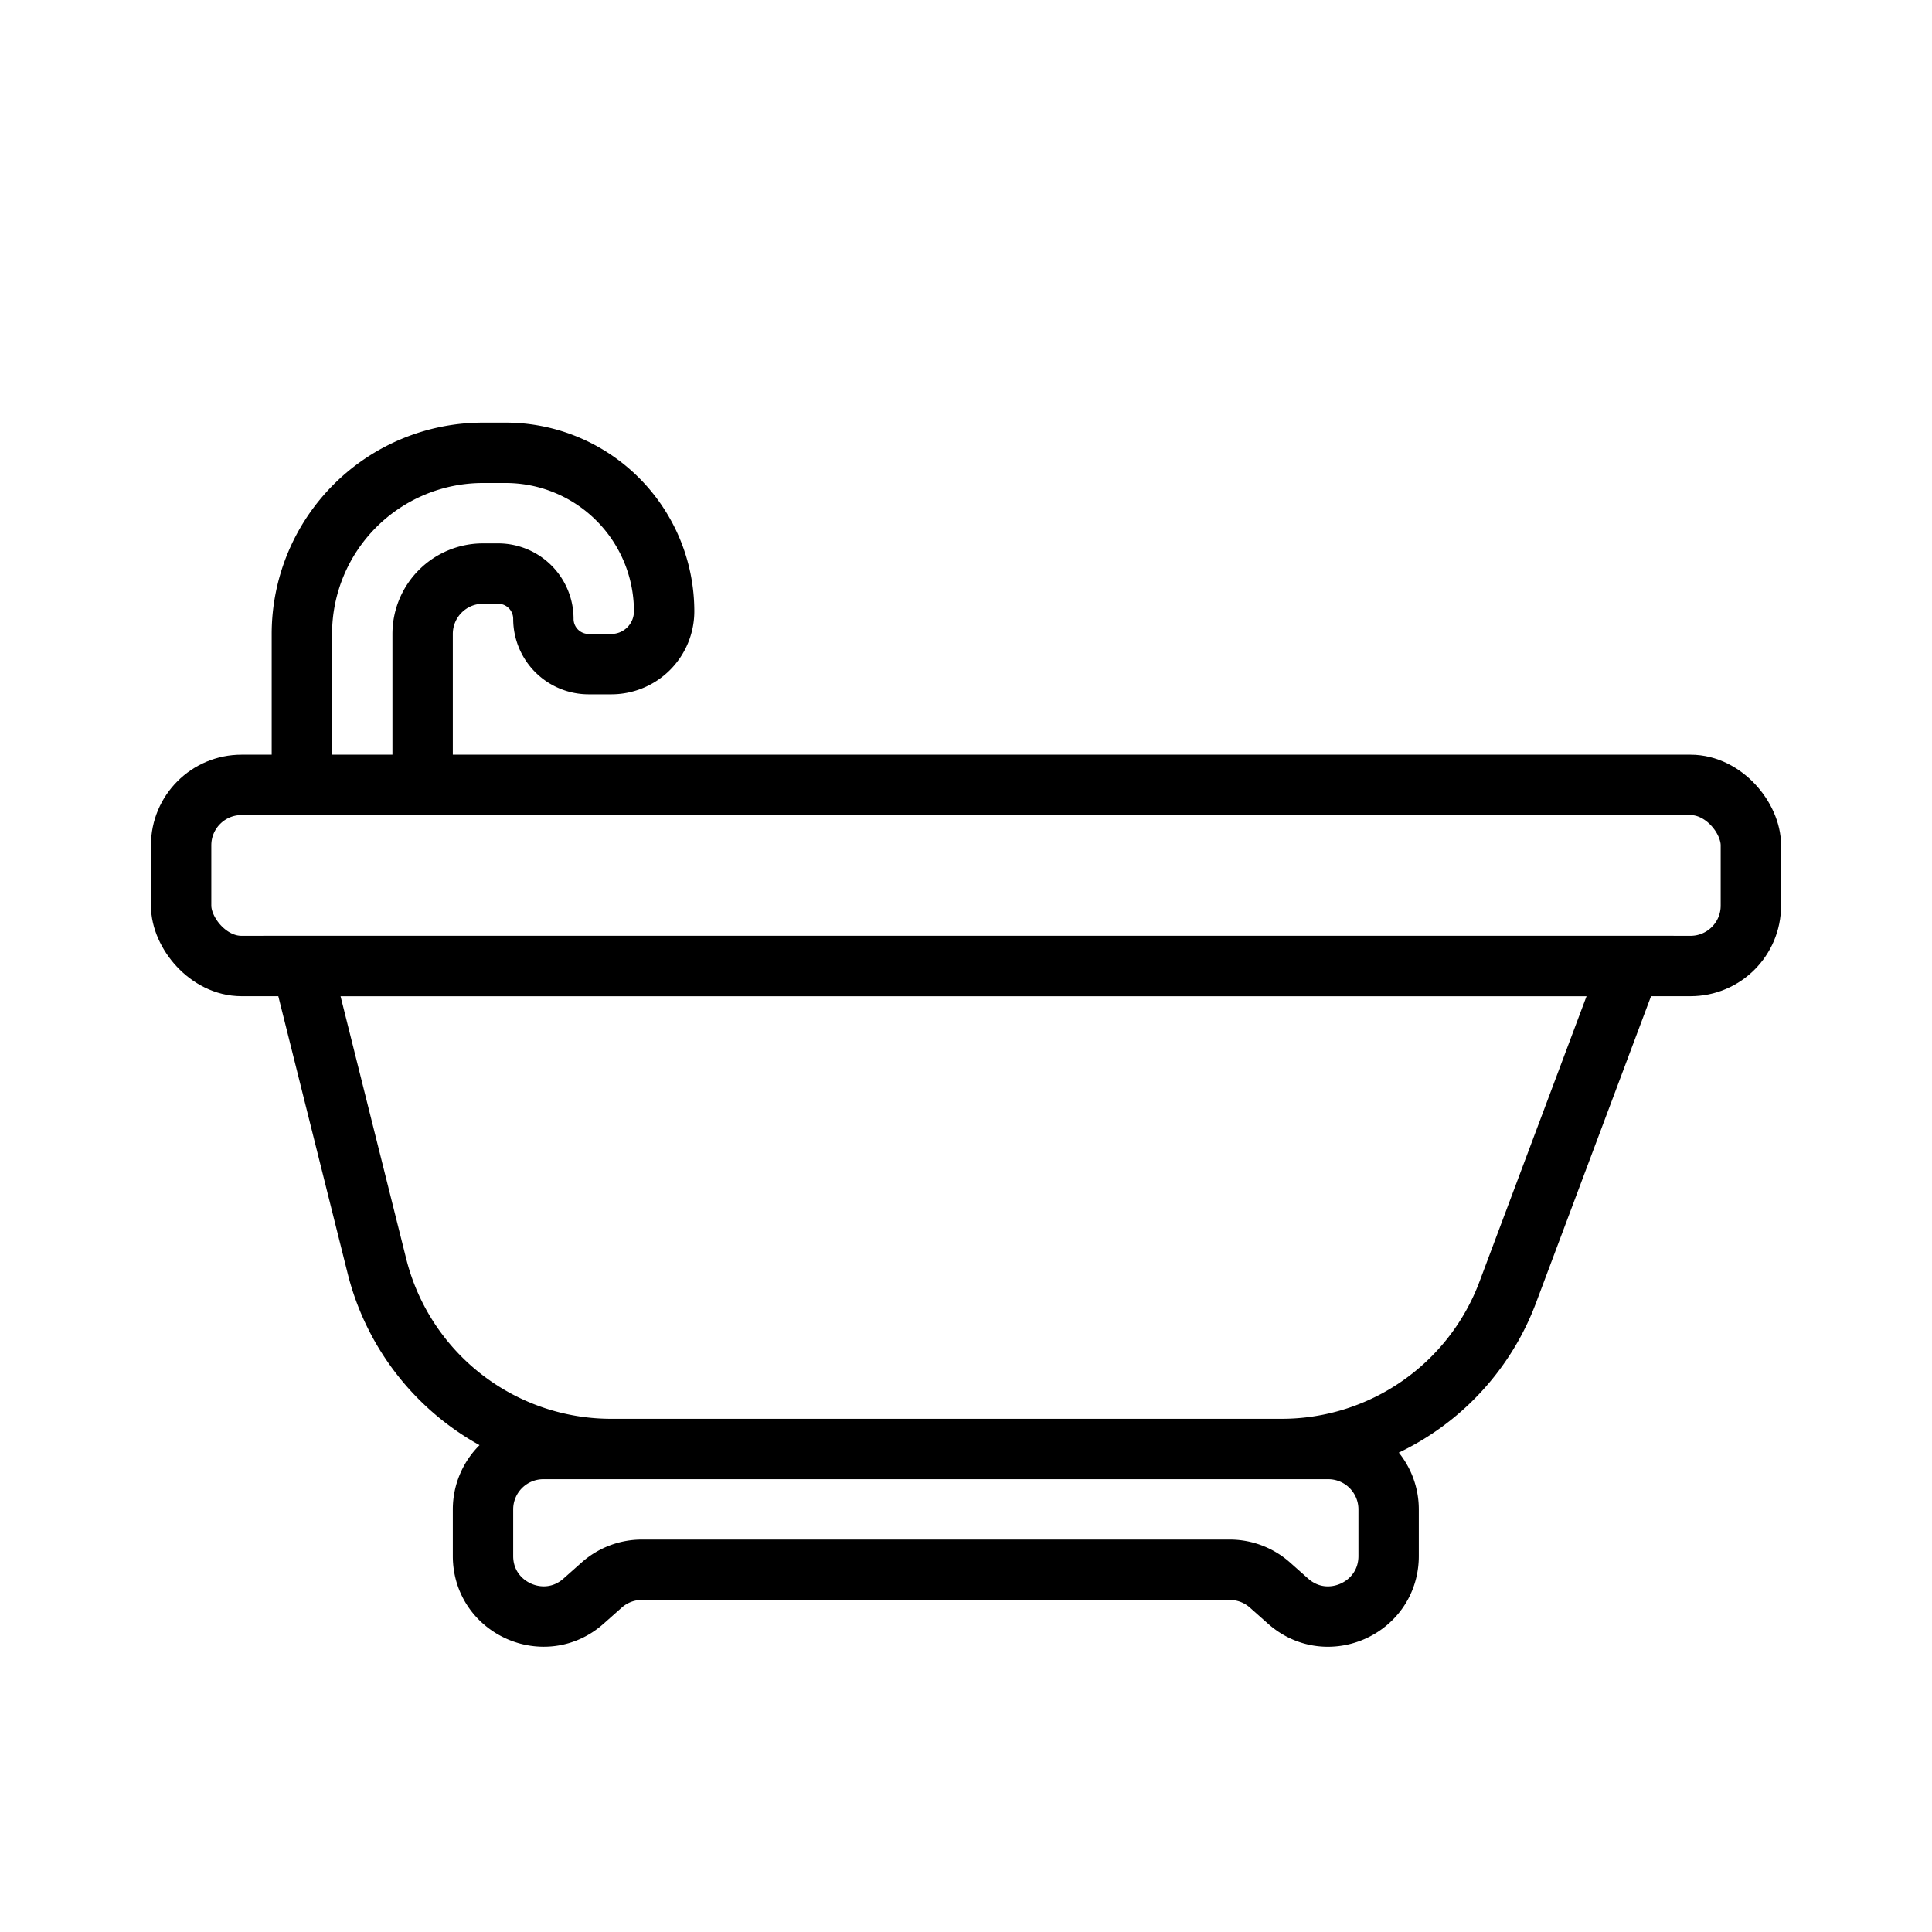 <svg viewBox="0 0 32 32" fill="none" xmlns="http://www.w3.org/2000/svg">
  <path
    d="M8 25v.773c0 .863 1.02 1.32 1.664.748l.302-.268A1 1 0 0 1 10.63 26h9.74a1 1 0 0 1 .664.253l.302.268c.645.573 1.664.115 1.664-.748V25a1 1 0 0 0-1-1H9a1 1 0 0 0-1 1ZM5 16h22l-2.027 5.404A4 4 0 0 1 21.228 24H10.123a4 4 0 0 1-3.88-3.03L5 16Z"
    stroke="currentColor"/>
  <rect x="3" y="13" width="26" height="3" rx="1" stroke="currentColor"/>
  <path
    d="M5 13v-2.5a3 3 0 0 1 3-3h.375A2.625 2.625 0 0 1 11 10.125a.875.875 0 0 1-.875.875H9.75a.75.75 0 0 1-.75-.75.75.75 0 0 0-.75-.75H8a1 1 0 0 0-1 1V13"
    stroke="currentColor"/>
</svg>